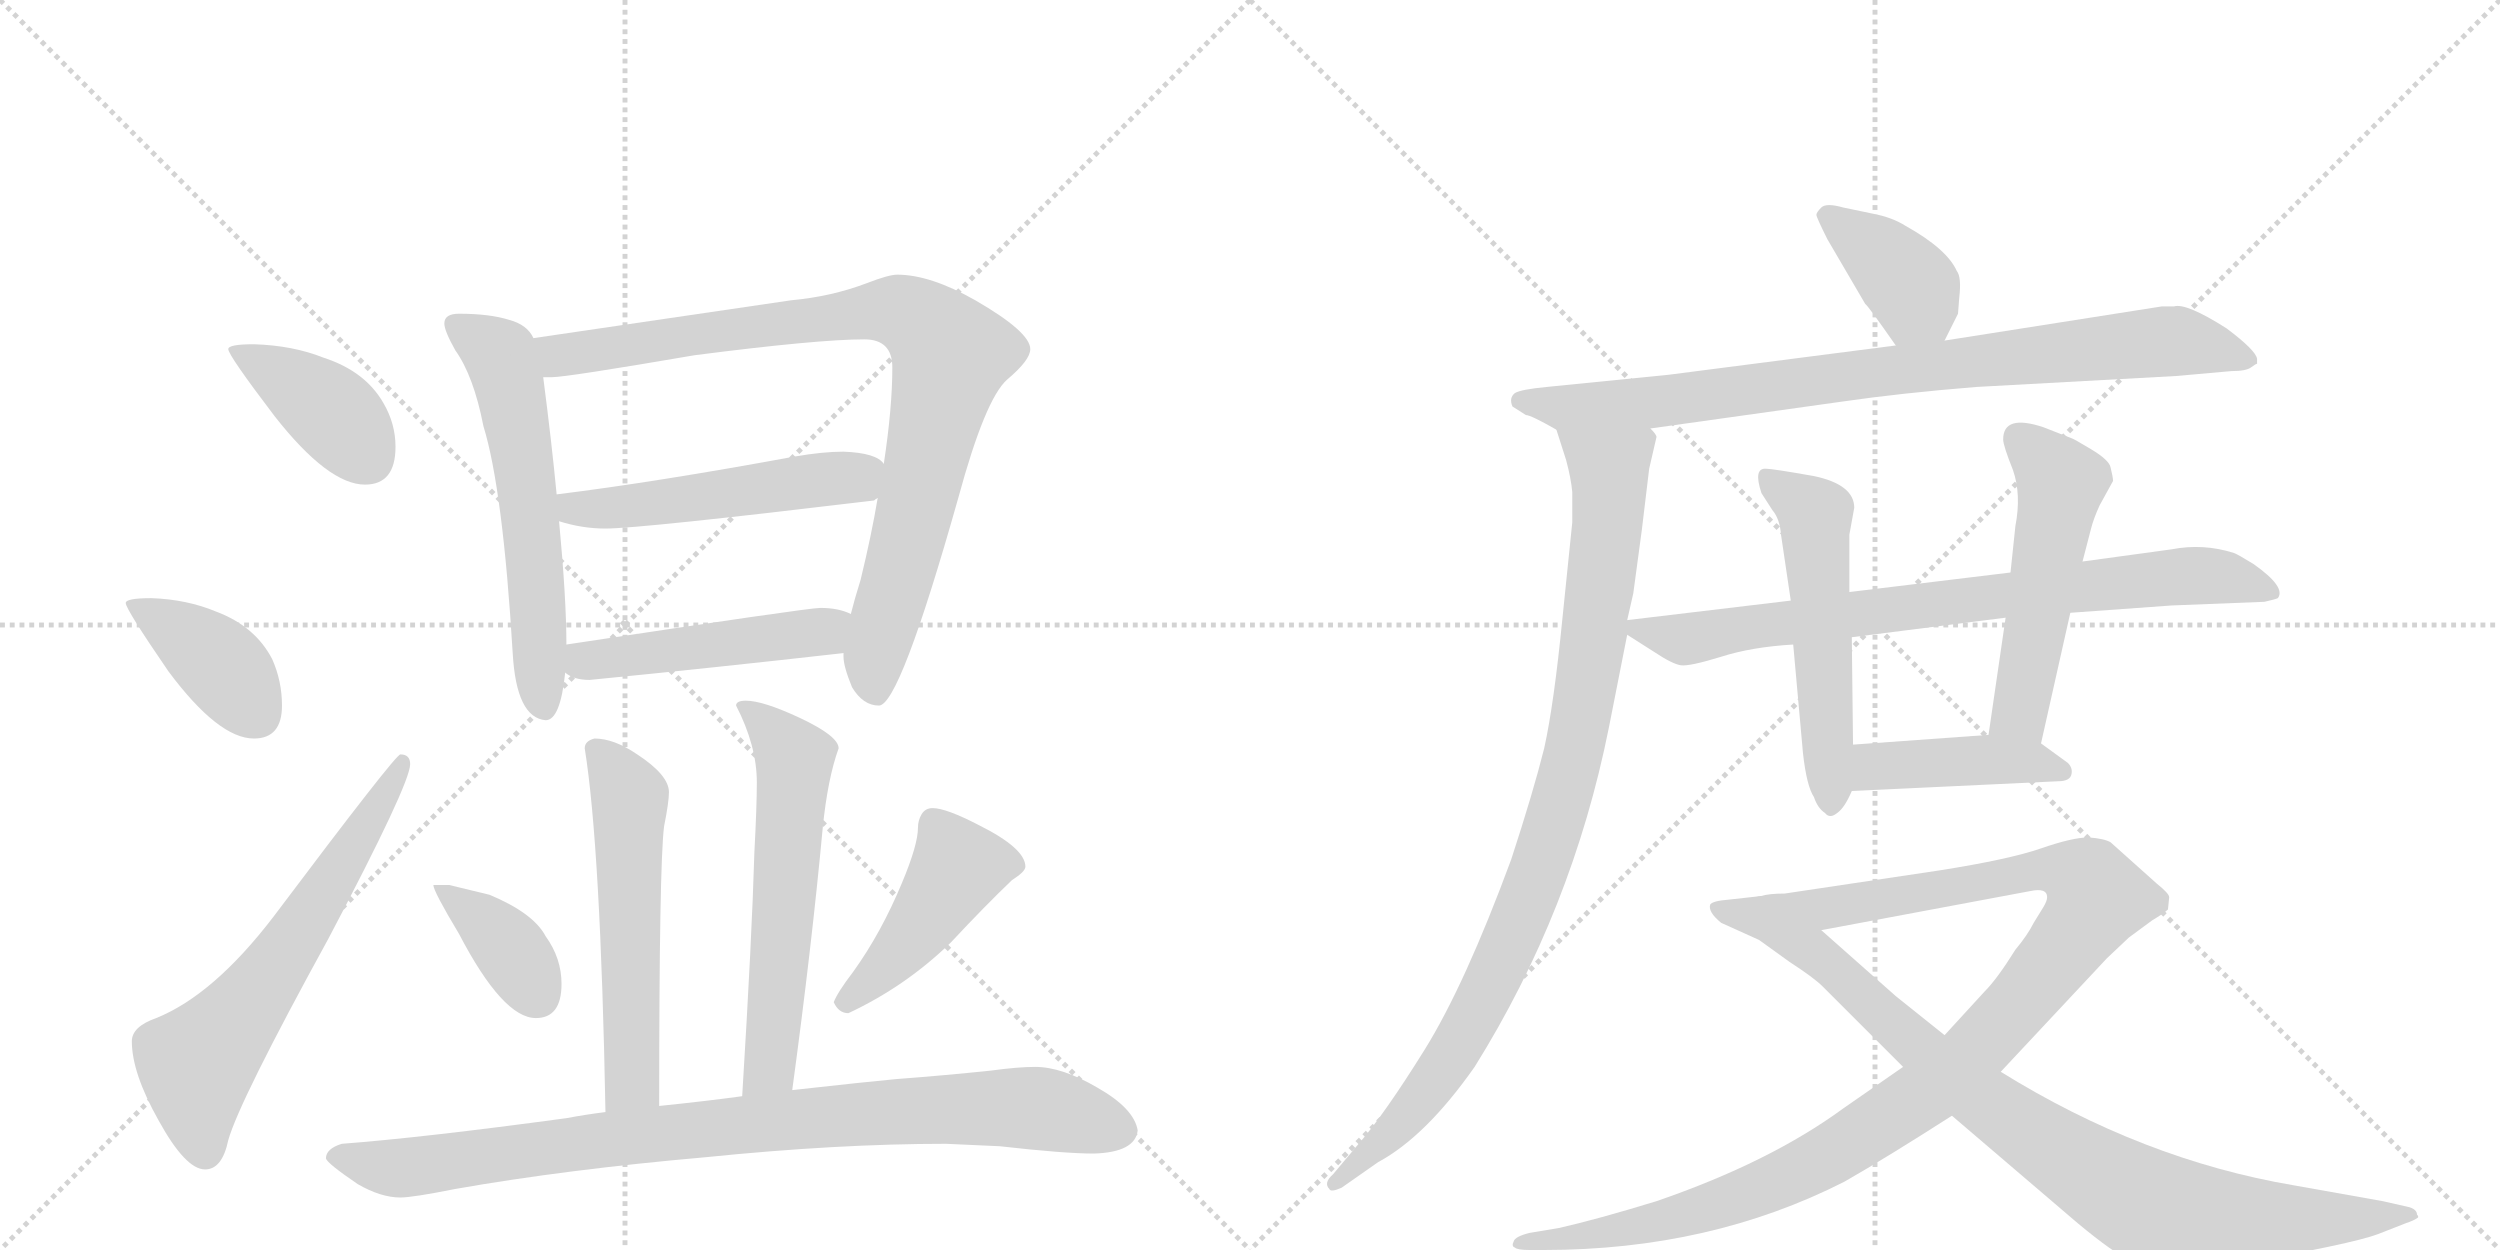 <svg version="1.1" viewBox="0 0 2048 1024" xmlns="http://www.w3.org/2000/svg">
  <g stroke="lightgray" stroke-dasharray="1,1" stroke-width="1" transform="scale(4, 4)">
    <line x1="0" y1="0" x2="256" y2="256"></line>
    <line x1="256" y1="0" x2="0" y2="256"></line>
    <line x1="128" y1="0" x2="128" y2="256"></line>
    <line x1="0" y1="128" x2="256" y2="128"></line>
    <line x1="256" y1="0" x2="512" y2="256"></line>
    <line x1="512" y1="0" x2="256" y2="256"></line>
    <line x1="384" y1="0" x2="384" y2="256"></line>
    <line x1="256" y1="128" x2="512" y2="128"></line>
  </g>
<g transform="scale(1, -1) translate(0, -850)">
   <style type="text/css">
    @keyframes keyframes0 {
      from {
       stroke: black;
       stroke-dashoffset: 399;
       stroke-width: 128;
       }
       56% {
       animation-timing-function: step-end;
       stroke: black;
       stroke-dashoffset: 0;
       stroke-width: 128;
       }
       to {
       stroke: black;
       stroke-width: 1024;
       }
       }
       #make-me-a-hanzi-animation-0 {
         animation: keyframes0 0.575s both;
         animation-delay: 0s;
         animation-timing-function: linear;
       }
    @keyframes keyframes1 {
      from {
       stroke: black;
       stroke-dashoffset: 395;
       stroke-width: 128;
       }
       56% {
       animation-timing-function: step-end;
       stroke: black;
       stroke-dashoffset: 0;
       stroke-width: 128;
       }
       to {
       stroke: black;
       stroke-width: 1024;
       }
       }
       #make-me-a-hanzi-animation-1 {
         animation: keyframes1 0.571s both;
         animation-delay: 0.575s;
         animation-timing-function: linear;
       }
    @keyframes keyframes2 {
      from {
       stroke: black;
       stroke-dashoffset: 629;
       stroke-width: 128;
       }
       67% {
       animation-timing-function: step-end;
       stroke: black;
       stroke-dashoffset: 0;
       stroke-width: 128;
       }
       to {
       stroke: black;
       stroke-width: 1024;
       }
       }
       #make-me-a-hanzi-animation-2 {
         animation: keyframes2 0.762s both;
         animation-delay: 1.146s;
         animation-timing-function: linear;
       }
    @keyframes keyframes3 {
      from {
       stroke: black;
       stroke-dashoffset: 590;
       stroke-width: 128;
       }
       66% {
       animation-timing-function: step-end;
       stroke: black;
       stroke-dashoffset: 0;
       stroke-width: 128;
       }
       to {
       stroke: black;
       stroke-width: 1024;
       }
       }
       #make-me-a-hanzi-animation-3 {
         animation: keyframes3 0.73s both;
         animation-delay: 1.908s;
         animation-timing-function: linear;
       }
    @keyframes keyframes4 {
      from {
       stroke: black;
       stroke-dashoffset: 895;
       stroke-width: 128;
       }
       74% {
       animation-timing-function: step-end;
       stroke: black;
       stroke-dashoffset: 0;
       stroke-width: 128;
       }
       to {
       stroke: black;
       stroke-width: 1024;
       }
       }
       #make-me-a-hanzi-animation-4 {
         animation: keyframes4 0.978s both;
         animation-delay: 2.638s;
         animation-timing-function: linear;
       }
    @keyframes keyframes5 {
      from {
       stroke: black;
       stroke-dashoffset: 512;
       stroke-width: 128;
       }
       63% {
       animation-timing-function: step-end;
       stroke: black;
       stroke-dashoffset: 0;
       stroke-width: 128;
       }
       to {
       stroke: black;
       stroke-width: 1024;
       }
       }
       #make-me-a-hanzi-animation-5 {
         animation: keyframes5 0.667s both;
         animation-delay: 3.617s;
         animation-timing-function: linear;
       }
    @keyframes keyframes6 {
      from {
       stroke: black;
       stroke-dashoffset: 480;
       stroke-width: 128;
       }
       61% {
       animation-timing-function: step-end;
       stroke: black;
       stroke-dashoffset: 0;
       stroke-width: 128;
       }
       to {
       stroke: black;
       stroke-width: 1024;
       }
       }
       #make-me-a-hanzi-animation-6 {
         animation: keyframes6 0.641s both;
         animation-delay: 4.283s;
         animation-timing-function: linear;
       }
    @keyframes keyframes7 {
      from {
       stroke: black;
       stroke-dashoffset: 555;
       stroke-width: 128;
       }
       64% {
       animation-timing-function: step-end;
       stroke: black;
       stroke-dashoffset: 0;
       stroke-width: 128;
       }
       to {
       stroke: black;
       stroke-width: 1024;
       }
       }
       #make-me-a-hanzi-animation-7 {
         animation: keyframes7 0.702s both;
         animation-delay: 4.924s;
         animation-timing-function: linear;
       }
    @keyframes keyframes8 {
      from {
       stroke: black;
       stroke-dashoffset: 588;
       stroke-width: 128;
       }
       66% {
       animation-timing-function: step-end;
       stroke: black;
       stroke-dashoffset: 0;
       stroke-width: 128;
       }
       to {
       stroke: black;
       stroke-width: 1024;
       }
       }
       #make-me-a-hanzi-animation-8 {
         animation: keyframes8 0.729s both;
         animation-delay: 5.625s;
         animation-timing-function: linear;
       }
    @keyframes keyframes9 {
      from {
       stroke: black;
       stroke-dashoffset: 376;
       stroke-width: 128;
       }
       55% {
       animation-timing-function: step-end;
       stroke: black;
       stroke-dashoffset: 0;
       stroke-width: 128;
       }
       to {
       stroke: black;
       stroke-width: 1024;
       }
       }
       #make-me-a-hanzi-animation-9 {
         animation: keyframes9 0.556s both;
         animation-delay: 6.354s;
         animation-timing-function: linear;
       }
    @keyframes keyframes10 {
      from {
       stroke: black;
       stroke-dashoffset: 443;
       stroke-width: 128;
       }
       59% {
       animation-timing-function: step-end;
       stroke: black;
       stroke-dashoffset: 0;
       stroke-width: 128;
       }
       to {
       stroke: black;
       stroke-width: 1024;
       }
       }
       #make-me-a-hanzi-animation-10 {
         animation: keyframes10 0.611s both;
         animation-delay: 6.91s;
         animation-timing-function: linear;
       }
    @keyframes keyframes11 {
      from {
       stroke: black;
       stroke-dashoffset: 908;
       stroke-width: 128;
       }
       75% {
       animation-timing-function: step-end;
       stroke: black;
       stroke-dashoffset: 0;
       stroke-width: 128;
       }
       to {
       stroke: black;
       stroke-width: 1024;
       }
       }
       #make-me-a-hanzi-animation-11 {
         animation: keyframes11 0.989s both;
         animation-delay: 7.521s;
         animation-timing-function: linear;
       }
    @keyframes keyframes12 {
      from {
       stroke: black;
       stroke-dashoffset: 386;
       stroke-width: 128;
       }
       56% {
       animation-timing-function: step-end;
       stroke: black;
       stroke-dashoffset: 0;
       stroke-width: 128;
       }
       to {
       stroke: black;
       stroke-width: 1024;
       }
       }
       #make-me-a-hanzi-animation-12 {
         animation: keyframes12 0.564s both;
         animation-delay: 8.509s;
         animation-timing-function: linear;
       }
    @keyframes keyframes13 {
      from {
       stroke: black;
       stroke-dashoffset: 858;
       stroke-width: 128;
       }
       74% {
       animation-timing-function: step-end;
       stroke: black;
       stroke-dashoffset: 0;
       stroke-width: 128;
       }
       to {
       stroke: black;
       stroke-width: 1024;
       }
       }
       #make-me-a-hanzi-animation-13 {
         animation: keyframes13 0.948s both;
         animation-delay: 9.074s;
         animation-timing-function: linear;
       }
    @keyframes keyframes14 {
      from {
       stroke: black;
       stroke-dashoffset: 945;
       stroke-width: 128;
       }
       75% {
       animation-timing-function: step-end;
       stroke: black;
       stroke-dashoffset: 0;
       stroke-width: 128;
       }
       to {
       stroke: black;
       stroke-width: 1024;
       }
       }
       #make-me-a-hanzi-animation-14 {
         animation: keyframes14 1.019s both;
         animation-delay: 10.022s;
         animation-timing-function: linear;
       }
    @keyframes keyframes15 {
      from {
       stroke: black;
       stroke-dashoffset: 781;
       stroke-width: 128;
       }
       72% {
       animation-timing-function: step-end;
       stroke: black;
       stroke-dashoffset: 0;
       stroke-width: 128;
       }
       to {
       stroke: black;
       stroke-width: 1024;
       }
       }
       #make-me-a-hanzi-animation-15 {
         animation: keyframes15 0.886s both;
         animation-delay: 11.041s;
         animation-timing-function: linear;
       }
    @keyframes keyframes16 {
      from {
       stroke: black;
       stroke-dashoffset: 537;
       stroke-width: 128;
       }
       64% {
       animation-timing-function: step-end;
       stroke: black;
       stroke-dashoffset: 0;
       stroke-width: 128;
       }
       to {
       stroke: black;
       stroke-width: 1024;
       }
       }
       #make-me-a-hanzi-animation-16 {
         animation: keyframes16 0.687s both;
         animation-delay: 11.926s;
         animation-timing-function: linear;
       }
    @keyframes keyframes17 {
      from {
       stroke: black;
       stroke-dashoffset: 521;
       stroke-width: 128;
       }
       63% {
       animation-timing-function: step-end;
       stroke: black;
       stroke-dashoffset: 0;
       stroke-width: 128;
       }
       to {
       stroke: black;
       stroke-width: 1024;
       }
       }
       #make-me-a-hanzi-animation-17 {
         animation: keyframes17 0.674s both;
         animation-delay: 12.613s;
         animation-timing-function: linear;
       }
    @keyframes keyframes18 {
      from {
       stroke: black;
       stroke-dashoffset: 429;
       stroke-width: 128;
       }
       58% {
       animation-timing-function: step-end;
       stroke: black;
       stroke-dashoffset: 0;
       stroke-width: 128;
       }
       to {
       stroke: black;
       stroke-width: 1024;
       }
       }
       #make-me-a-hanzi-animation-18 {
         animation: keyframes18 0.599s both;
         animation-delay: 13.287s;
         animation-timing-function: linear;
       }
    @keyframes keyframes19 {
      from {
       stroke: black;
       stroke-dashoffset: 1102;
       stroke-width: 128;
       }
       78% {
       animation-timing-function: step-end;
       stroke: black;
       stroke-dashoffset: 0;
       stroke-width: 128;
       }
       to {
       stroke: black;
       stroke-width: 1024;
       }
       }
       #make-me-a-hanzi-animation-19 {
         animation: keyframes19 1.147s both;
         animation-delay: 13.887s;
         animation-timing-function: linear;
       }
    @keyframes keyframes20 {
      from {
       stroke: black;
       stroke-dashoffset: 901;
       stroke-width: 128;
       }
       75% {
       animation-timing-function: step-end;
       stroke: black;
       stroke-dashoffset: 0;
       stroke-width: 128;
       }
       to {
       stroke: black;
       stroke-width: 1024;
       }
       }
       #make-me-a-hanzi-animation-20 {
         animation: keyframes20 0.983s both;
         animation-delay: 15.033s;
         animation-timing-function: linear;
       }
</style>
<path d="M 208 568 Q 187 568 187 564 Q 187 559 225 509 Q 269 453 299 453 Q 324 453 324 484 Q 324 503 314 520 Q 299 546 265 557 Q 240 567 208 568 Z" fill="lightgray"></path> 
<path d="M 124 360 Q 103 360 103 356 Q 103 351 138 300 Q 179 245 208 245 Q 231 245 231 272 Q 231 292 223 310 Q 209 337 177 349 Q 153 359 124 360 Z" fill="lightgray"></path> 
<path d="M 328 232 Q 324 232 224 99 Q 175 35 128 16 Q 108 9 108 -3 Q 108 -29 130 -68 Q 152 -108 168 -108 Q 182 -108 187 -84 Q 196 -52 269 81 Q 336 208 336 224 Q 336 232 328 232 Z" fill="lightgray"></path> 
<path d="M 376 593 Q 364 593 364 585 Q 364 579 373 563 Q 388 542 396 501 Q 412 449 420 315 Q 423 262 447 260 Q 459 260 463 299 L 464 322 Q 464 359 458 423 L 456 445 Q 452 487 445 541 L 437 573 Q 432 584 417 588 Q 401 593 376 593 Z" fill="lightgray"></path> 
<path d="M 691 315 L 691 312 Q 691 304 698 287 Q 707 272 720 272 Q 737 272 785 442 Q 807 523 825 539 Q 844 555 844 564 Q 844 578 799 604 Q 762 625 735 625 Q 728 625 710 618 Q 681 607 648 604 L 437 573 C 407 569 415 539 445 541 L 452 541 Q 464 541 569 559 Q 670 572 708 572 Q 731 572 731 549 Q 731 516 724 470 L 719 442 Q 714 412 705 375 Q 700 359 697 347 L 691 315 Z" fill="lightgray"></path> 
<path d="M 458 423 Q 477 417 496 417 Q 524 417 716 440 Q 717 441 719 442 C 748 451 748 451 724 470 Q 718 479 691 480 Q 674 480 651 476 Q 537 455 456 445 C 426 441 429 431 458 423 Z" fill="lightgray"></path> 
<path d="M 463 299 Q 470 293 483 293 Q 585 303 691 315 C 721 318 725 336 697 347 Q 687 352 672 352 Q 662 352 464 322 C 434 318 437 314 463 299 Z" fill="lightgray"></path> 
<path d="M 487 245 Q 479 243 479 237 Q 492 156 496 -61 C 497 -91 540 -86 540 -56 Q 540 141 544 173 Q 548 193 548 201 Q 548 215 522 232 Q 503 245 487 245 Z" fill="lightgray"></path> 
<path d="M 649 -43 Q 665 75 674 172 Q 678 212 687 237 Q 687 247 655 262 Q 625 276 611 276 Q 603 276 603 272 Q 620 239 620 209 Q 620 190 618 152 Q 616 82 608 -48 C 606 -78 645 -73 649 -43 Z" fill="lightgray"></path> 
<path d="M 368 125 L 355 125 Q 355 120 376 85 Q 412 16 439 16 Q 460 16 460 44 Q 460 65 447 83 Q 437 102 401 117 L 368 125 Z" fill="lightgray"></path> 
<path d="M 764 188 Q 758 188 755 183 Q 752 178 752 172 Q 752 158 739 127 Q 722 86 699 54 Q 686 37 683 29 Q 687 20 695 20 Q 742 42 779 78 Q 807 108 829 129 Q 840 136 840 140 Q 840 155 802 174 Q 775 188 764 188 Z" fill="lightgray"></path> 
<path d="M 496 -61 Q 480 -63 464 -66 Q 346 -82 280 -87 Q 267 -91 267 -99 Q 268 -103 293 -120 Q 312 -131 328 -131 Q 338 -131 373 -124 Q 464 -108 578 -98 Q 686 -87 775 -87 L 819 -89 Q 872 -95 896 -95 Q 930 -94 932 -76 Q 929 -58 899 -41 Q 870 -24 848 -24 Q 834 -24 812 -27 Q 774 -31 734 -34 Q 712 -36 649 -43 L 608 -48 Q 579 -52 540 -56 L 496 -61 Z" fill="lightgray"></path> 
<path d="M 1593 571 L 1604 593 L 1605 606 Q 1607 623 1603 628 Q 1595 646 1561 665 Q 1550 672 1534 675 L 1510 680 Q 1496 684 1492 680 Q 1488 676 1488 674 Q 1488 672 1497 654 L 1528 601 Q 1530 600 1553 567 C 1570 542 1580 544 1593 571 Z" fill="lightgray"></path> 
<path d="M 1352 499 L 1509 521 Q 1557 528 1619 533 L 1783 542 L 1828 546 Q 1840 546 1844 549 Q 1848 552 1849 552 L 1849 556 Q 1848 563 1824 581 Q 1791 602 1781 599 L 1771 599 L 1593 571 L 1553 567 L 1367 543 L 1267 533 Q 1246 531 1241 528 Q 1236 524 1239 517 L 1250 510 Q 1254 510 1275 498 C 1289 490 1322 495 1352 499 Z" fill="lightgray"></path> 
<path d="M 1351 466 L 1357 492 Q 1357 494 1352 499 C 1349 529 1266 527 1275 498 L 1283 473 Q 1287 458 1288 447 L 1288 422 L 1280 344 Q 1273 273 1265 237 Q 1256 201 1238 146 Q 1200 43 1167 -10 Q 1134 -63 1113 -87 L 1092 -112 Q 1084 -119 1089 -124 Q 1090 -127 1099 -123 L 1129 -102 Q 1168 -81 1208 -24 Q 1288 104 1318 254 L 1333 330 L 1333 342 L 1338 364 L 1345 416 L 1351 466 Z" fill="lightgray"></path> 
<path d="M 1333 330 L 1355 316 Q 1370 306 1377 305 Q 1384 304 1410 312 Q 1435 320 1469 322 L 1517 328 L 1643 344 L 1696 348 L 1779 354 L 1855 357 Q 1864 359 1866 360 Q 1873 369 1846 388 Q 1833 396 1830 397 Q 1805 405 1779 400 L 1706 390 L 1647 381 L 1515 365 L 1467 358 L 1333 342 C 1317 340 1317 340 1333 330 Z" fill="lightgray"></path> 
<path d="M 1469 322 L 1477 233 Q 1480 206 1486 197 Q 1489 188 1495 184 Q 1499 179 1505 184 Q 1511 188 1517 202 L 1518 240 L 1517 328 L 1515 365 L 1515 412 L 1519 434 Q 1519 453 1486 460 Q 1452 466 1447 466 Q 1436 467 1443 446 L 1452 432 Q 1458 425 1459 412 L 1467 358 L 1469 322 Z" fill="lightgray"></path> 
<path d="M 1672 241 L 1696 348 L 1706 390 L 1713 417 Q 1715 425 1720 436 L 1731 456 Q 1731 459 1729 467 Q 1728 473 1713 482 Q 1698 491 1697 491 L 1674 500 Q 1641 511 1641 490 Q 1641 485 1649 465 Q 1656 445 1651 419 L 1647 381 L 1643 344 L 1629 248 C 1625 218 1665 212 1672 241 Z" fill="lightgray"></path> 
<path d="M 1517 202 L 1686 210 Q 1696 210 1697 216 Q 1698 221 1694 225 L 1672 241 L 1629 248 L 1518 240 C 1488 238 1487 201 1517 202 Z" fill="lightgray"></path> 
<path d="M 1559 -24 L 1510 -58 Q 1450 -102 1357 -134 Q 1308 -149 1277 -156 L 1253 -160 Q 1241 -163 1240 -167 Q 1238 -171 1241 -172 Q 1243 -174 1253 -174 L 1265 -174 Q 1401 -174 1511 -118 Q 1546 -98 1599 -64 L 1639 -28 L 1726 65 L 1744 82 L 1763 96 Q 1773 102 1776 105 L 1777 115 Q 1777 118 1767 126 L 1729 160 Q 1724 163 1711 164 Q 1698 164 1672 155 Q 1646 146 1589 137 L 1462 118 Q 1449 118 1443 116 C 1413 112 1463 82 1492 88 L 1663 120 Q 1677 123 1677 115 Q 1677 112 1674 107 L 1666 94 Q 1661 84 1651 72 Q 1636 48 1626 38 L 1593 2 L 1559 -24 Z" fill="lightgray"></path> 
<path d="M 1443 116 L 1416 113 Q 1403 112 1401 109 Q 1399 103 1410 94 L 1441 80 L 1466 62 Q 1486 49 1493 42 L 1559 -24 L 1599 -64 L 1702 -152 Q 1732 -177 1746 -183 Q 1760 -190 1777 -190 Q 1793 -191 1830 -186 Q 1927 -169 1948 -161 L 1971 -152 Q 1977 -150 1980 -148 Q 1982 -147 1980 -145 Q 1980 -141 1974 -139 L 1952 -134 L 1879 -121 Q 1755 -100 1639 -28 L 1593 2 L 1553 34 Q 1527 57 1492 88 C 1470 108 1458 118 1443 116 Z" fill="lightgray"></path> 
      <clipPath id="make-me-a-hanzi-clip-0">
      <path d="M 208 568 Q 187 568 187 564 Q 187 559 225 509 Q 269 453 299 453 Q 324 453 324 484 Q 324 503 314 520 Q 299 546 265 557 Q 240 567 208 568 Z" fill="lightgray"></path>
      </clipPath>
      <path clip-path="url(#make-me-a-hanzi-clip-0)" d="M 191 563 L 268 515 L 301 475 " fill="none" id="make-me-a-hanzi-animation-0" stroke-dasharray="271 542" stroke-linecap="round"></path>

      <clipPath id="make-me-a-hanzi-clip-1">
      <path d="M 124 360 Q 103 360 103 356 Q 103 351 138 300 Q 179 245 208 245 Q 231 245 231 272 Q 231 292 223 310 Q 209 337 177 349 Q 153 359 124 360 Z" fill="lightgray"></path>
      </clipPath>
      <path clip-path="url(#make-me-a-hanzi-clip-1)" d="M 107 355 L 178 308 L 210 265 " fill="none" id="make-me-a-hanzi-animation-1" stroke-dasharray="267 534" stroke-linecap="round"></path>

      <clipPath id="make-me-a-hanzi-clip-2">
      <path d="M 328 232 Q 324 232 224 99 Q 175 35 128 16 Q 108 9 108 -3 Q 108 -29 130 -68 Q 152 -108 168 -108 Q 182 -108 187 -84 Q 196 -52 269 81 Q 336 208 336 224 Q 336 232 328 232 Z" fill="lightgray"></path>
      </clipPath>
      <path clip-path="url(#make-me-a-hanzi-clip-2)" d="M 168 -93 L 161 -22 L 243 81 L 331 227 " fill="none" id="make-me-a-hanzi-animation-2" stroke-dasharray="501 1002" stroke-linecap="round"></path>

      <clipPath id="make-me-a-hanzi-clip-3">
      <path d="M 376 593 Q 364 593 364 585 Q 364 579 373 563 Q 388 542 396 501 Q 412 449 420 315 Q 423 262 447 260 Q 459 260 463 299 L 464 322 Q 464 359 458 423 L 456 445 Q 452 487 445 541 L 437 573 Q 432 584 417 588 Q 401 593 376 593 Z" fill="lightgray"></path>
      </clipPath>
      <path clip-path="url(#make-me-a-hanzi-clip-3)" d="M 374 583 L 410 559 L 416 539 L 438 395 L 445 271 " fill="none" id="make-me-a-hanzi-animation-3" stroke-dasharray="462 924" stroke-linecap="round"></path>

      <clipPath id="make-me-a-hanzi-clip-4">
      <path d="M 691 315 L 691 312 Q 691 304 698 287 Q 707 272 720 272 Q 737 272 785 442 Q 807 523 825 539 Q 844 555 844 564 Q 844 578 799 604 Q 762 625 735 625 Q 728 625 710 618 Q 681 607 648 604 L 437 573 C 407 569 415 539 445 541 L 452 541 Q 464 541 569 559 Q 670 572 708 572 Q 731 572 731 549 Q 731 516 724 470 L 719 442 Q 714 412 705 375 Q 700 359 697 347 L 691 315 Z" fill="lightgray"></path>
      </clipPath>
      <path clip-path="url(#make-me-a-hanzi-clip-4)" d="M 445 569 L 458 559 L 726 596 L 763 580 L 779 560 L 746 411 L 717 316 L 718 282 " fill="none" id="make-me-a-hanzi-animation-4" stroke-dasharray="767 1534" stroke-linecap="round"></path>

      <clipPath id="make-me-a-hanzi-clip-5">
      <path d="M 458 423 Q 477 417 496 417 Q 524 417 716 440 Q 717 441 719 442 C 748 451 748 451 724 470 Q 718 479 691 480 Q 674 480 651 476 Q 537 455 456 445 C 426 441 429 431 458 423 Z" fill="lightgray"></path>
      </clipPath>
      <path clip-path="url(#make-me-a-hanzi-clip-5)" d="M 463 440 L 471 433 L 542 438 L 697 458 L 714 465 " fill="none" id="make-me-a-hanzi-animation-5" stroke-dasharray="384 768" stroke-linecap="round"></path>

      <clipPath id="make-me-a-hanzi-clip-6">
      <path d="M 463 299 Q 470 293 483 293 Q 585 303 691 315 C 721 318 725 336 697 347 Q 687 352 672 352 Q 662 352 464 322 C 434 318 437 314 463 299 Z" fill="lightgray"></path>
      </clipPath>
      <path clip-path="url(#make-me-a-hanzi-clip-6)" d="M 471 304 L 482 311 L 665 331 L 689 343 " fill="none" id="make-me-a-hanzi-animation-6" stroke-dasharray="352 704" stroke-linecap="round"></path>

      <clipPath id="make-me-a-hanzi-clip-7">
      <path d="M 487 245 Q 479 243 479 237 Q 492 156 496 -61 C 497 -91 540 -86 540 -56 Q 540 141 544 173 Q 548 193 548 201 Q 548 215 522 232 Q 503 245 487 245 Z" fill="lightgray"></path>
      </clipPath>
      <path clip-path="url(#make-me-a-hanzi-clip-7)" d="M 490 234 L 516 194 L 518 -36 L 502 -50 " fill="none" id="make-me-a-hanzi-animation-7" stroke-dasharray="427 854" stroke-linecap="round"></path>

      <clipPath id="make-me-a-hanzi-clip-8">
      <path d="M 649 -43 Q 665 75 674 172 Q 678 212 687 237 Q 687 247 655 262 Q 625 276 611 276 Q 603 276 603 272 Q 620 239 620 209 Q 620 190 618 152 Q 616 82 608 -48 C 606 -78 645 -73 649 -43 Z" fill="lightgray"></path>
      </clipPath>
      <path clip-path="url(#make-me-a-hanzi-clip-8)" d="M 610 267 L 626 258 L 651 228 L 632 -15 L 627 -30 L 614 -38 " fill="none" id="make-me-a-hanzi-animation-8" stroke-dasharray="460 920" stroke-linecap="round"></path>

      <clipPath id="make-me-a-hanzi-clip-9">
      <path d="M 368 125 L 355 125 Q 355 120 376 85 Q 412 16 439 16 Q 460 16 460 44 Q 460 65 447 83 Q 437 102 401 117 L 368 125 Z" fill="lightgray"></path>
      </clipPath>
      <path clip-path="url(#make-me-a-hanzi-clip-9)" d="M 362 124 L 416 75 L 440 34 " fill="none" id="make-me-a-hanzi-animation-9" stroke-dasharray="248 496" stroke-linecap="round"></path>

      <clipPath id="make-me-a-hanzi-clip-10">
      <path d="M 764 188 Q 758 188 755 183 Q 752 178 752 172 Q 752 158 739 127 Q 722 86 699 54 Q 686 37 683 29 Q 687 20 695 20 Q 742 42 779 78 Q 807 108 829 129 Q 840 136 840 140 Q 840 155 802 174 Q 775 188 764 188 Z" fill="lightgray"></path>
      </clipPath>
      <path clip-path="url(#make-me-a-hanzi-clip-10)" d="M 828 141 L 784 139 L 755 93 L 693 30 " fill="none" id="make-me-a-hanzi-animation-10" stroke-dasharray="315 630" stroke-linecap="round"></path>

      <clipPath id="make-me-a-hanzi-clip-11">
      <path d="M 496 -61 Q 480 -63 464 -66 Q 346 -82 280 -87 Q 267 -91 267 -99 Q 268 -103 293 -120 Q 312 -131 328 -131 Q 338 -131 373 -124 Q 464 -108 578 -98 Q 686 -87 775 -87 L 819 -89 Q 872 -95 896 -95 Q 930 -94 932 -76 Q 929 -58 899 -41 Q 870 -24 848 -24 Q 834 -24 812 -27 Q 774 -31 734 -34 Q 712 -36 649 -43 L 608 -48 Q 579 -52 540 -56 L 496 -61 Z" fill="lightgray"></path>
      </clipPath>
      <path clip-path="url(#make-me-a-hanzi-clip-11)" d="M 273 -98 L 331 -107 L 520 -80 L 776 -58 L 857 -59 L 919 -76 " fill="none" id="make-me-a-hanzi-animation-11" stroke-dasharray="780 1560" stroke-linecap="round"></path>

      <clipPath id="make-me-a-hanzi-clip-12">
      <path d="M 1593 571 L 1604 593 L 1605 606 Q 1607 623 1603 628 Q 1595 646 1561 665 Q 1550 672 1534 675 L 1510 680 Q 1496 684 1492 680 Q 1488 676 1488 674 Q 1488 672 1497 654 L 1528 601 Q 1530 600 1553 567 C 1570 542 1580 544 1593 571 Z" fill="lightgray"></path>
      </clipPath>
      <path clip-path="url(#make-me-a-hanzi-clip-12)" d="M 1495 673 L 1560 622 L 1585 582 " fill="none" id="make-me-a-hanzi-animation-12" stroke-dasharray="258 516" stroke-linecap="round"></path>

      <clipPath id="make-me-a-hanzi-clip-13">
      <path d="M 1352 499 L 1509 521 Q 1557 528 1619 533 L 1783 542 L 1828 546 Q 1840 546 1844 549 Q 1848 552 1849 552 L 1849 556 Q 1848 563 1824 581 Q 1791 602 1781 599 L 1771 599 L 1593 571 L 1553 567 L 1367 543 L 1267 533 Q 1246 531 1241 528 Q 1236 524 1239 517 L 1250 510 Q 1254 510 1275 498 C 1289 490 1322 495 1352 499 Z" fill="lightgray"></path>
      </clipPath>
      <path clip-path="url(#make-me-a-hanzi-clip-13)" d="M 1248 521 L 1282 515 L 1357 520 L 1548 547 L 1784 571 L 1844 554 " fill="none" id="make-me-a-hanzi-animation-13" stroke-dasharray="730 1460" stroke-linecap="round"></path>

      <clipPath id="make-me-a-hanzi-clip-14">
      <path d="M 1351 466 L 1357 492 Q 1357 494 1352 499 C 1349 529 1266 527 1275 498 L 1283 473 Q 1287 458 1288 447 L 1288 422 L 1280 344 Q 1273 273 1265 237 Q 1256 201 1238 146 Q 1200 43 1167 -10 Q 1134 -63 1113 -87 L 1092 -112 Q 1084 -119 1089 -124 Q 1090 -127 1099 -123 L 1129 -102 Q 1168 -81 1208 -24 Q 1288 104 1318 254 L 1333 330 L 1333 342 L 1338 364 L 1345 416 L 1351 466 Z" fill="lightgray"></path>
      </clipPath>
      <path clip-path="url(#make-me-a-hanzi-clip-14)" d="M 1283 494 L 1314 470 L 1319 451 L 1303 312 L 1274 176 L 1236 76 L 1186 -20 L 1129 -89 L 1094 -119 " fill="none" id="make-me-a-hanzi-animation-14" stroke-dasharray="817 1634" stroke-linecap="round"></path>

      <clipPath id="make-me-a-hanzi-clip-15">
      <path d="M 1333 330 L 1355 316 Q 1370 306 1377 305 Q 1384 304 1410 312 Q 1435 320 1469 322 L 1517 328 L 1643 344 L 1696 348 L 1779 354 L 1855 357 Q 1864 359 1866 360 Q 1873 369 1846 388 Q 1833 396 1830 397 Q 1805 405 1779 400 L 1706 390 L 1647 381 L 1515 365 L 1467 358 L 1333 342 C 1317 340 1317 340 1333 330 Z" fill="lightgray"></path>
      </clipPath>
      <path clip-path="url(#make-me-a-hanzi-clip-15)" d="M 1341 336 L 1379 326 L 1642 363 L 1808 379 L 1859 365 " fill="none" id="make-me-a-hanzi-animation-15" stroke-dasharray="653 1306" stroke-linecap="round"></path>

      <clipPath id="make-me-a-hanzi-clip-16">
      <path d="M 1469 322 L 1477 233 Q 1480 206 1486 197 Q 1489 188 1495 184 Q 1499 179 1505 184 Q 1511 188 1517 202 L 1518 240 L 1517 328 L 1515 365 L 1515 412 L 1519 434 Q 1519 453 1486 460 Q 1452 466 1447 466 Q 1436 467 1443 446 L 1452 432 Q 1458 425 1459 412 L 1467 358 L 1469 322 Z" fill="lightgray"></path>
      </clipPath>
      <path clip-path="url(#make-me-a-hanzi-clip-16)" d="M 1449 456 L 1487 429 L 1500 195 " fill="none" id="make-me-a-hanzi-animation-16" stroke-dasharray="409 818" stroke-linecap="round"></path>

      <clipPath id="make-me-a-hanzi-clip-17">
      <path d="M 1672 241 L 1696 348 L 1706 390 L 1713 417 Q 1715 425 1720 436 L 1731 456 Q 1731 459 1729 467 Q 1728 473 1713 482 Q 1698 491 1697 491 L 1674 500 Q 1641 511 1641 490 Q 1641 485 1649 465 Q 1656 445 1651 419 L 1647 381 L 1643 344 L 1629 248 C 1625 218 1665 212 1672 241 Z" fill="lightgray"></path>
      </clipPath>
      <path clip-path="url(#make-me-a-hanzi-clip-17)" d="M 1653 492 L 1689 455 L 1656 269 L 1637 254 " fill="none" id="make-me-a-hanzi-animation-17" stroke-dasharray="393 786" stroke-linecap="round"></path>

      <clipPath id="make-me-a-hanzi-clip-18">
      <path d="M 1517 202 L 1686 210 Q 1696 210 1697 216 Q 1698 221 1694 225 L 1672 241 L 1629 248 L 1518 240 C 1488 238 1487 201 1517 202 Z" fill="lightgray"></path>
      </clipPath>
      <path clip-path="url(#make-me-a-hanzi-clip-18)" d="M 1524 208 L 1534 221 L 1543 223 L 1622 228 L 1689 218 " fill="none" id="make-me-a-hanzi-animation-18" stroke-dasharray="301 602" stroke-linecap="round"></path>

      <clipPath id="make-me-a-hanzi-clip-19">
      <path d="M 1559 -24 L 1510 -58 Q 1450 -102 1357 -134 Q 1308 -149 1277 -156 L 1253 -160 Q 1241 -163 1240 -167 Q 1238 -171 1241 -172 Q 1243 -174 1253 -174 L 1265 -174 Q 1401 -174 1511 -118 Q 1546 -98 1599 -64 L 1639 -28 L 1726 65 L 1744 82 L 1763 96 Q 1773 102 1776 105 L 1777 115 Q 1777 118 1767 126 L 1729 160 Q 1724 163 1711 164 Q 1698 164 1672 155 Q 1646 146 1589 137 L 1462 118 Q 1449 118 1443 116 C 1413 112 1463 82 1492 88 L 1663 120 Q 1677 123 1677 115 Q 1677 112 1674 107 L 1666 94 Q 1661 84 1651 72 Q 1636 48 1626 38 L 1593 2 L 1559 -24 Z" fill="lightgray"></path>
      </clipPath>
      <path clip-path="url(#make-me-a-hanzi-clip-19)" d="M 1456 115 L 1494 105 L 1687 137 L 1711 128 L 1718 114 L 1687 68 L 1616 -13 L 1577 -46 L 1504 -93 L 1383 -145 L 1290 -165 L 1248 -168 " fill="none" id="make-me-a-hanzi-animation-19" stroke-dasharray="974 1948" stroke-linecap="round"></path>

      <clipPath id="make-me-a-hanzi-clip-20">
      <path d="M 1443 116 L 1416 113 Q 1403 112 1401 109 Q 1399 103 1410 94 L 1441 80 L 1466 62 Q 1486 49 1493 42 L 1559 -24 L 1599 -64 L 1702 -152 Q 1732 -177 1746 -183 Q 1760 -190 1777 -190 Q 1793 -191 1830 -186 Q 1927 -169 1948 -161 L 1971 -152 Q 1977 -150 1980 -148 Q 1982 -147 1980 -145 Q 1980 -141 1974 -139 L 1952 -134 L 1879 -121 Q 1755 -100 1639 -28 L 1593 2 L 1553 34 Q 1527 57 1492 88 C 1470 108 1458 118 1443 116 Z" fill="lightgray"></path>
      </clipPath>
      <path clip-path="url(#make-me-a-hanzi-clip-20)" d="M 1410 107 L 1438 100 L 1477 77 L 1622 -49 L 1764 -140 L 1858 -150 L 1974 -146 " fill="none" id="make-me-a-hanzi-animation-20" stroke-dasharray="773 1546" stroke-linecap="round"></path>

</g>
</svg>
